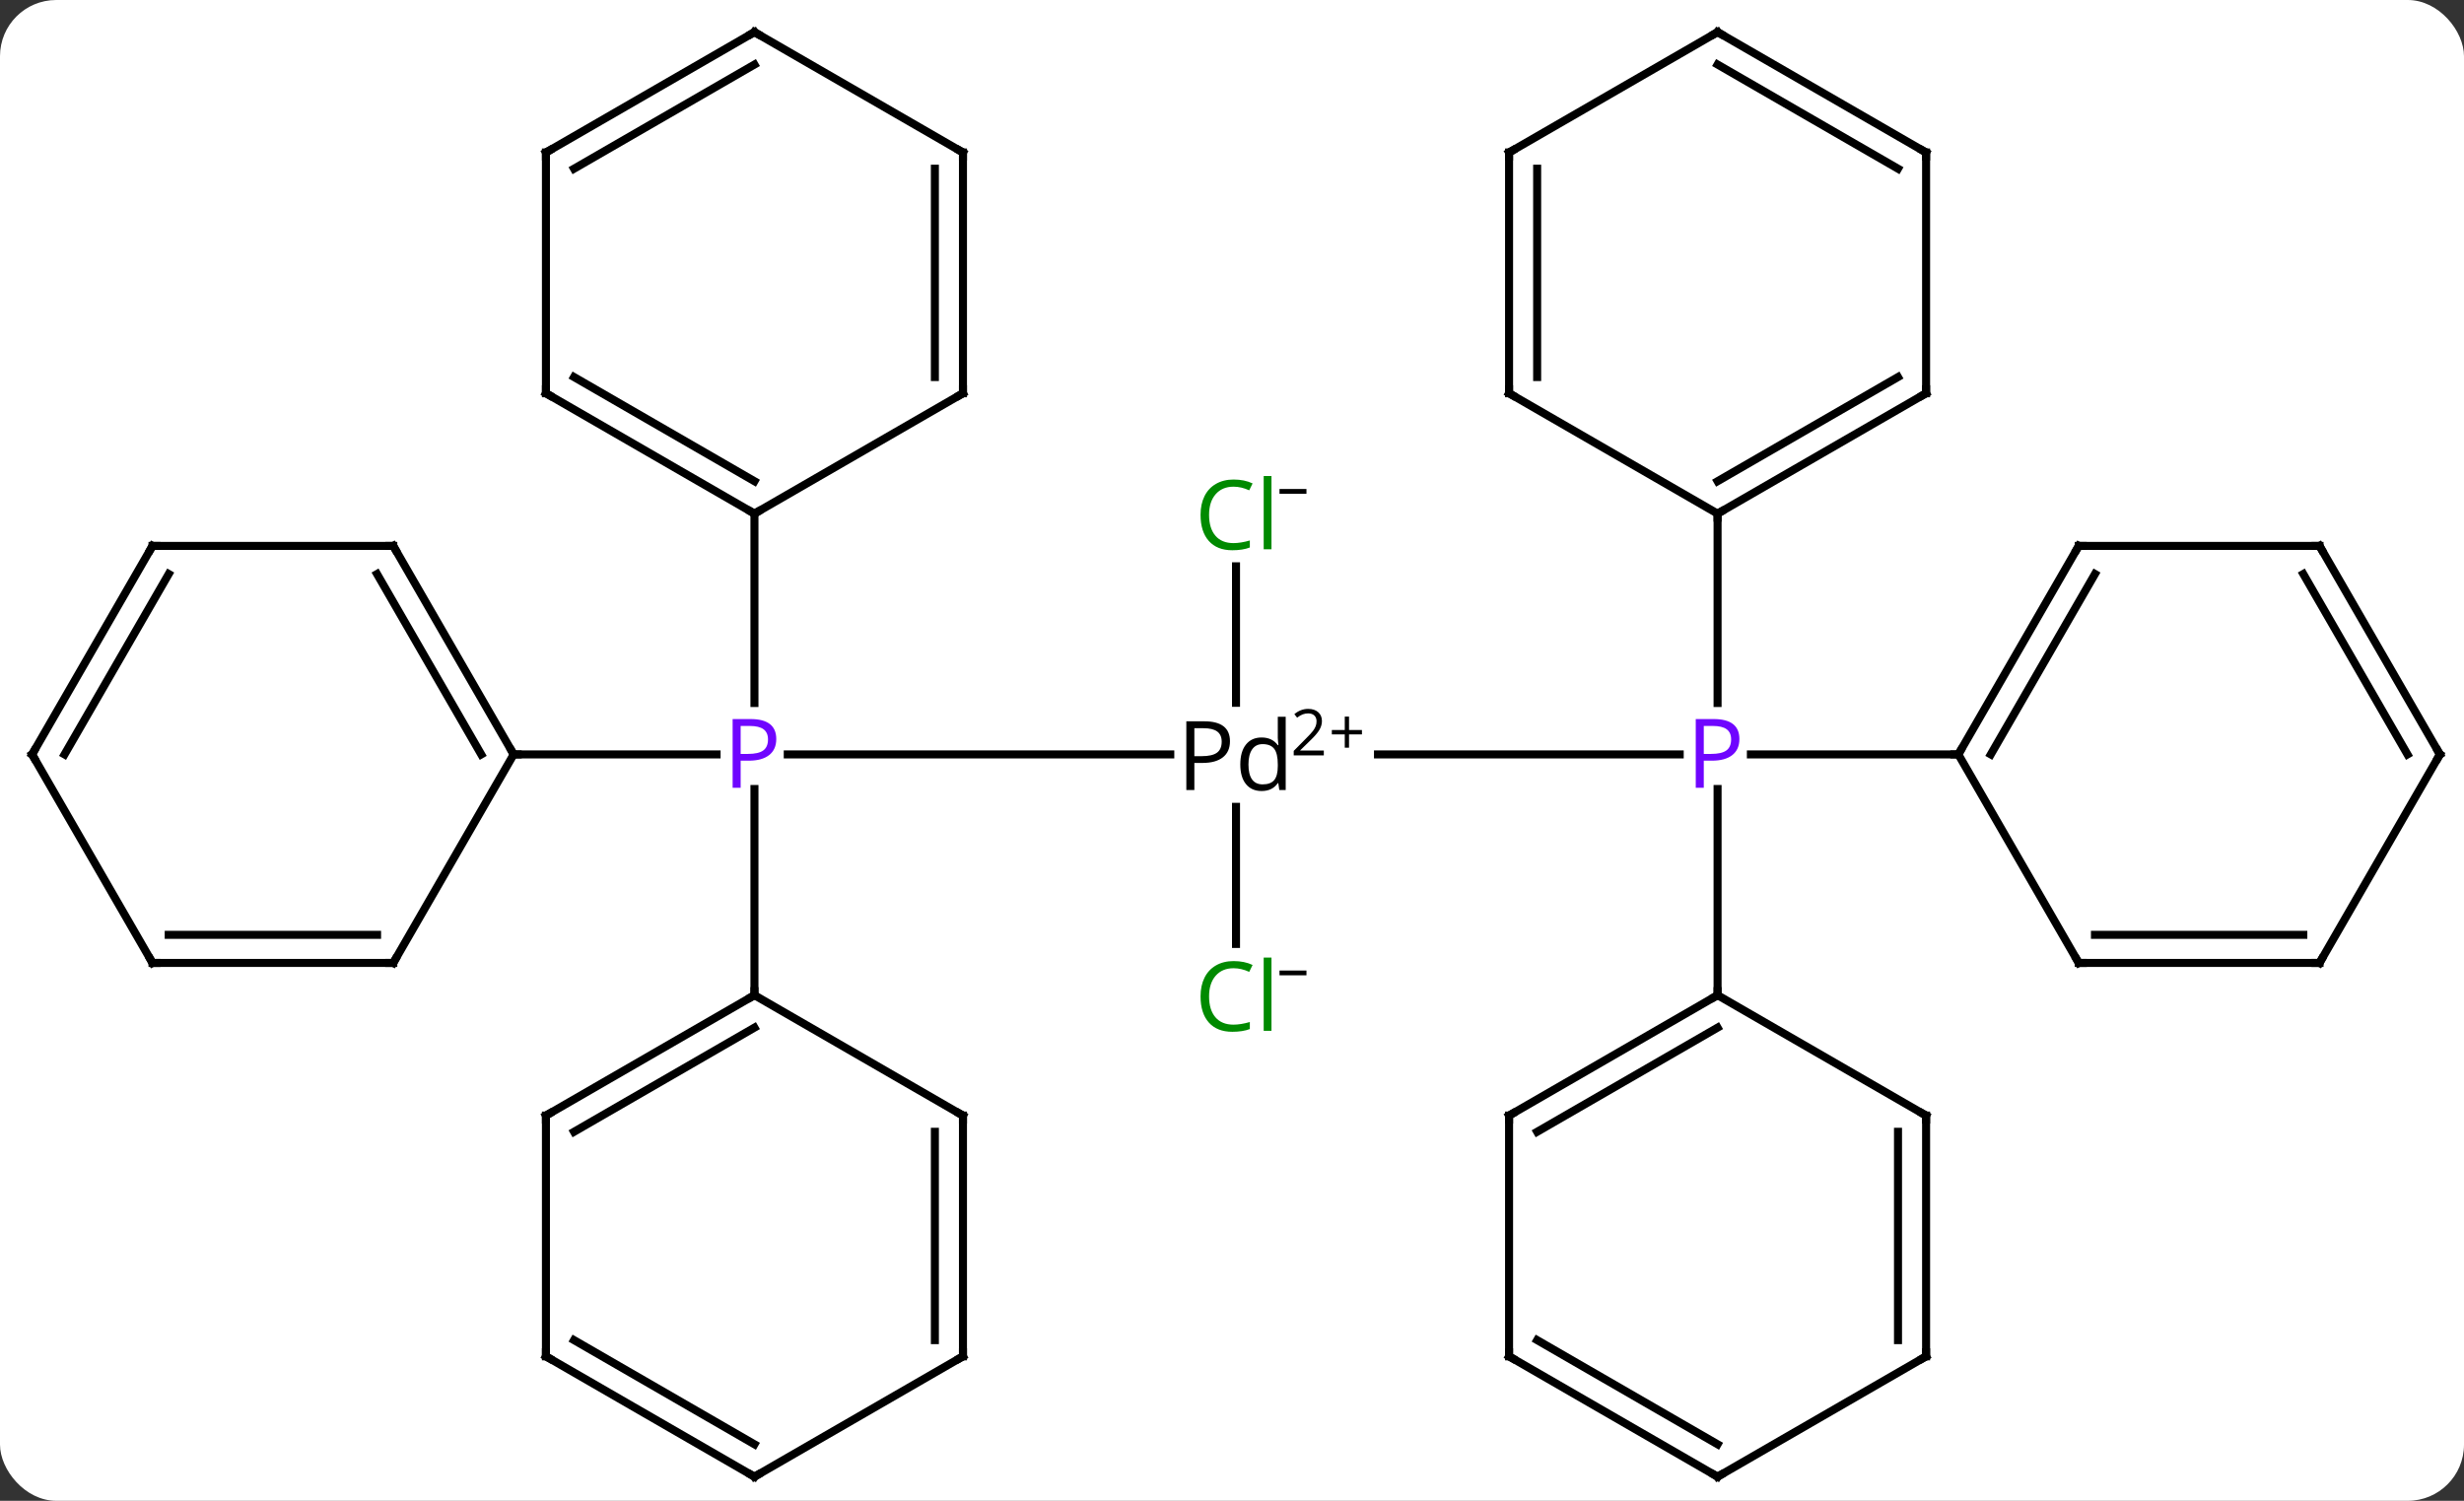 <svg width="307" viewBox="0 0 307 187" style="fill-opacity:1; color-rendering:auto; color-interpolation:auto; text-rendering:auto; stroke:black; stroke-linecap:square; stroke-miterlimit:10; shape-rendering:auto; stroke-opacity:1; fill:black; stroke-dasharray:none; font-weight:normal; stroke-width:1; font-family:'Open Sans'; font-style:normal; stroke-linejoin:miter; font-size:12; stroke-dashoffset:0; image-rendering:auto;" height="187" class="cas-substance-image" xmlns:xlink="http://www.w3.org/1999/xlink" xmlns="http://www.w3.org/2000/svg"><rect x="0" y="0" width="307" height="187" fill="#333333" stroke="none"/><svg class="cas-substance-single-component"><rect y="0" x="0" width="307" stroke="none" ry="7" rx="7" height="187" fill="white" class="cas-substance-group"/><svg y="0" x="0" width="307" viewBox="0 0 307 187" style="fill:black;" height="187" class="cas-substance-single-component-image"><svg><g><g transform="translate(154,94)" style="text-rendering:geometricPrecision; color-rendering:optimizeQuality; color-interpolation:linearRGB; stroke-linecap:butt; image-rendering:optimizeQuality;"><line y2="0" y1="0" x2="-8.19" x1="-55.849" style="fill:none;"/><line y2="0" y1="0" x2="-90" x1="-64.719" style="fill:none;"/><line y2="-30" y1="-6.406" x2="-60" x1="-60" style="fill:none;"/><line y2="30" y1="4.31" x2="-60" x1="-60" style="fill:none;"/><line y2="0" y1="0" x2="55.281" x1="17.69" style="fill:none;"/><line y2="-23.438" y1="-6.431" x2="0" x1="0" style="fill:none;"/><line y2="23.614" y1="6.533" x2="0" x1="0" style="fill:none;"/><line y2="0" y1="0" x2="90" x1="64.151" style="fill:none;"/><line y2="30" y1="4.31" x2="60" x1="60" style="fill:none;"/><line y2="-30" y1="-6.406" x2="60" x1="60" style="fill:none;"/><line y2="-25.98" y1="0" x2="-105" x1="-90" style="fill:none;"/><line y2="-22.48" y1="0" x2="-107.021" x1="-94.041" style="fill:none;"/><line y2="25.98" y1="0" x2="-105" x1="-90" style="fill:none;"/><line y2="-25.98" y1="-25.98" x2="-135" x1="-105" style="fill:none;"/><line y2="25.98" y1="25.98" x2="-135" x1="-105" style="fill:none;"/><line y2="22.48" y1="22.48" x2="-132.979" x1="-107.021" style="fill:none;"/><line y2="0" y1="-25.98" x2="-150" x1="-135" style="fill:none;"/><line y2="0" y1="-22.48" x2="-145.958" x1="-132.979" style="fill:none;"/><line y2="0" y1="25.98" x2="-150" x1="-135" style="fill:none;"/><line y2="-45" y1="-30" x2="-85.98" x1="-60" style="fill:none;"/><line y2="-47.021" y1="-34.041" x2="-82.48" x1="-60" style="fill:none;"/><line y2="-45" y1="-30" x2="-34.02" x1="-60" style="fill:none;"/><line y2="-75" y1="-45" x2="-85.98" x1="-85.98" style="fill:none;"/><line y2="-75" y1="-45" x2="-34.02" x1="-34.02" style="fill:none;"/><line y2="-72.979" y1="-47.021" x2="-37.52" x1="-37.52" style="fill:none;"/><line y2="-90" y1="-75" x2="-60" x1="-85.98" style="fill:none;"/><line y2="-85.959" y1="-72.979" x2="-60" x1="-82.48" style="fill:none;"/><line y2="-90" y1="-75" x2="-60" x1="-34.02" style="fill:none;"/><line y2="45" y1="30" x2="-85.98" x1="-60" style="fill:none;"/><line y2="47.021" y1="34.041" x2="-82.48" x1="-60" style="fill:none;"/><line y2="45" y1="30" x2="-34.02" x1="-60" style="fill:none;"/><line y2="75" y1="45" x2="-85.98" x1="-85.98" style="fill:none;"/><line y2="75" y1="45" x2="-34.02" x1="-34.02" style="fill:none;"/><line y2="72.979" y1="47.021" x2="-37.52" x1="-37.52" style="fill:none;"/><line y2="90" y1="75" x2="-60" x1="-85.98" style="fill:none;"/><line y2="85.959" y1="72.979" x2="-60" x1="-82.48" style="fill:none;"/><line y2="90" y1="75" x2="-60" x1="-34.02" style="fill:none;"/><line y2="-25.98" y1="0" x2="105" x1="90" style="fill:none;"/><line y2="-22.48" y1="0" x2="107.021" x1="94.041" style="fill:none;"/><line y2="25.98" y1="0" x2="105" x1="90" style="fill:none;"/><line y2="-25.98" y1="-25.98" x2="135" x1="105" style="fill:none;"/><line y2="25.98" y1="25.98" x2="135" x1="105" style="fill:none;"/><line y2="22.48" y1="22.48" x2="132.979" x1="107.021" style="fill:none;"/><line y2="0" y1="-25.98" x2="150" x1="135" style="fill:none;"/><line y2="0" y1="-22.48" x2="145.958" x1="132.979" style="fill:none;"/><line y2="0" y1="25.98" x2="150" x1="135" style="fill:none;"/><line y2="45" y1="30" x2="34.02" x1="60" style="fill:none;"/><line y2="47.021" y1="34.041" x2="37.52" x1="60" style="fill:none;"/><line y2="45" y1="30" x2="85.98" x1="60" style="fill:none;"/><line y2="75" y1="45" x2="34.02" x1="34.02" style="fill:none;"/><line y2="75" y1="45" x2="85.98" x1="85.98" style="fill:none;"/><line y2="72.979" y1="47.021" x2="82.48" x1="82.48" style="fill:none;"/><line y2="90" y1="75" x2="60" x1="34.02" style="fill:none;"/><line y2="85.959" y1="72.979" x2="60" x1="37.52" style="fill:none;"/><line y2="90" y1="75" x2="60" x1="85.98" style="fill:none;"/><line y2="-45" y1="-30" x2="85.98" x1="60" style="fill:none;"/><line y2="-47.021" y1="-34.041" x2="82.48" x1="60" style="fill:none;"/><line y2="-45" y1="-30" x2="34.02" x1="60" style="fill:none;"/><line y2="-75" y1="-45" x2="85.98" x1="85.98" style="fill:none;"/><line y2="-75" y1="-45" x2="34.02" x1="34.02" style="fill:none;"/><line y2="-72.979" y1="-47.021" x2="37.52" x1="37.52" style="fill:none;"/><line y2="-90" y1="-75" x2="60" x1="85.98" style="fill:none;"/><line y2="-85.959" y1="-72.979" x2="60" x1="82.48" style="fill:none;"/><line y2="-90" y1="-75" x2="60" x1="34.02" style="fill:none;"/></g><g transform="translate(154,94)" style="fill:rgb(111,5,255); text-rendering:geometricPrecision; color-rendering:optimizeQuality; image-rendering:optimizeQuality; font-family:'Open Sans'; stroke:rgb(111,5,255); color-interpolation:linearRGB;"><path style="stroke:none;" d="M-57.281 -1.922 Q-57.281 -0.609 -58.172 0.086 Q-59.062 0.781 -60.703 0.781 L-61.719 0.781 L-61.719 4.156 L-62.719 4.156 L-62.719 -4.406 L-60.484 -4.406 Q-57.281 -4.406 -57.281 -1.922 ZM-61.719 -0.062 L-60.812 -0.062 Q-59.5 -0.062 -58.906 -0.492 Q-58.312 -0.922 -58.312 -1.875 Q-58.312 -2.719 -58.867 -3.133 Q-59.422 -3.547 -60.609 -3.547 L-61.719 -3.547 L-61.719 -0.062 Z"/><path style="fill:black; stroke:none;" d="M-0.753 -1.641 Q-0.753 -0.328 -1.644 0.367 Q-2.534 1.062 -4.175 1.062 L-5.19 1.062 L-5.19 4.438 L-6.19 4.438 L-6.19 -4.125 L-3.956 -4.125 Q-0.753 -4.125 -0.753 -1.641 ZM-5.19 0.219 L-4.284 0.219 Q-2.972 0.219 -2.378 -0.211 Q-1.784 -0.641 -1.784 -1.594 Q-1.784 -2.438 -2.339 -2.852 Q-2.894 -3.266 -4.081 -3.266 L-5.19 -3.266 L-5.19 0.219 ZM5.269 3.578 L5.206 3.578 Q4.534 4.562 3.19 4.562 Q1.94 4.562 1.237 3.695 Q0.534 2.828 0.534 1.25 Q0.534 -0.344 1.237 -1.227 Q1.94 -2.109 3.19 -2.109 Q4.503 -2.109 5.206 -1.156 L5.284 -1.156 L5.237 -1.609 L5.206 -2.062 L5.206 -4.688 L6.19 -4.688 L6.19 4.438 L5.394 4.438 L5.269 3.578 ZM3.315 3.734 Q4.315 3.734 4.761 3.195 Q5.206 2.656 5.206 1.453 L5.206 1.25 Q5.206 -0.125 4.753 -0.703 Q4.3 -1.281 3.315 -1.281 Q2.456 -1.281 2.003 -0.617 Q1.55 0.047 1.55 1.25 Q1.55 2.484 1.995 3.109 Q2.44 3.734 3.315 3.734 Z"/><path style="fill:black; stroke:none;" d="M10.94 0.123 L7.19 0.123 L7.19 -0.439 L8.69 -1.955 Q9.378 -2.642 9.597 -2.939 Q9.815 -3.236 9.925 -3.517 Q10.034 -3.798 10.034 -4.127 Q10.034 -4.58 9.761 -4.845 Q9.487 -5.111 8.987 -5.111 Q8.644 -5.111 8.323 -4.994 Q8.003 -4.877 7.612 -4.58 L7.269 -5.017 Q8.05 -5.673 8.987 -5.673 Q9.784 -5.673 10.245 -5.259 Q10.706 -4.845 10.706 -4.158 Q10.706 -3.611 10.401 -3.08 Q10.097 -2.548 9.253 -1.736 L8.003 -0.517 L8.003 -0.486 L10.94 -0.486 L10.94 0.123 Z"/><path style="fill:black; stroke:none;" d="M14.081 -3.041 L15.69 -3.041 L15.69 -2.494 L14.081 -2.494 L14.081 -0.838 L13.55 -0.838 L13.55 -2.494 L11.94 -2.494 L11.94 -3.041 L13.55 -3.041 L13.55 -4.713 L14.081 -4.713 L14.081 -3.041 Z"/><path style="stroke:none;" d="M62.719 -1.922 Q62.719 -0.609 61.828 0.086 Q60.938 0.781 59.297 0.781 L58.281 0.781 L58.281 4.156 L57.281 4.156 L57.281 -4.406 L59.516 -4.406 Q62.719 -4.406 62.719 -1.922 ZM58.281 -0.062 L59.188 -0.062 Q60.5 -0.062 61.094 -0.492 Q61.688 -0.922 61.688 -1.875 Q61.688 -2.719 61.133 -3.133 Q60.578 -3.547 59.391 -3.547 L58.281 -3.547 L58.281 -0.062 Z"/><path style="fill:rgb(0,138,0); stroke:none;" d="M-0.309 -33.359 Q-1.715 -33.359 -2.535 -32.422 Q-3.356 -31.484 -3.356 -29.844 Q-3.356 -28.172 -2.566 -27.25 Q-1.777 -26.328 -0.324 -26.328 Q0.582 -26.328 1.723 -26.656 L1.723 -25.781 Q0.832 -25.438 -0.465 -25.438 Q-2.356 -25.438 -3.387 -26.594 Q-4.418 -27.75 -4.418 -29.859 Q-4.418 -31.188 -3.926 -32.18 Q-3.434 -33.172 -2.496 -33.711 Q-1.559 -34.25 -0.293 -34.25 Q1.051 -34.25 2.066 -33.766 L1.645 -32.906 Q0.66 -33.359 -0.309 -33.359 ZM4.418 -25.562 L3.449 -25.562 L3.449 -34.688 L4.418 -34.688 L4.418 -25.562 Z"/><path style="fill:black; stroke:none;" d="M5.418 -32.478 L5.418 -33.072 L8.777 -33.072 L8.777 -32.478 L5.418 -32.478 Z"/><path style="fill:rgb(0,138,0); stroke:none;" d="M-0.309 26.641 Q-1.715 26.641 -2.535 27.578 Q-3.356 28.516 -3.356 30.156 Q-3.356 31.828 -2.566 32.75 Q-1.777 33.672 -0.324 33.672 Q0.582 33.672 1.723 33.344 L1.723 34.219 Q0.832 34.562 -0.465 34.562 Q-2.356 34.562 -3.387 33.406 Q-4.418 32.25 -4.418 30.141 Q-4.418 28.812 -3.926 27.82 Q-3.434 26.828 -2.496 26.289 Q-1.559 25.75 -0.293 25.75 Q1.051 25.75 2.066 26.234 L1.645 27.094 Q0.66 26.641 -0.309 26.641 ZM4.418 34.438 L3.449 34.438 L3.449 25.312 L4.418 25.312 L4.418 34.438 Z"/><path style="fill:black; stroke:none;" d="M5.418 27.522 L5.418 26.928 L8.777 26.928 L8.777 27.522 L5.418 27.522 Z"/></g><g transform="translate(154,94)" style="stroke-linecap:butt; font-size:8.4px; text-rendering:geometricPrecision; color-rendering:optimizeQuality; image-rendering:optimizeQuality; font-family:'Open Sans'; color-interpolation:linearRGB; stroke-miterlimit:5;"><path style="fill:none;" d="M-90.25 -0.433 L-90 0 L-89.5 0"/><path style="fill:none;" d="M-104.75 -25.547 L-105 -25.98 L-105.5 -25.98"/><path style="fill:none;" d="M-104.75 25.547 L-105 25.98 L-105.5 25.98"/><path style="fill:none;" d="M-134.5 -25.98 L-135 -25.98 L-135.25 -25.547"/><path style="fill:none;" d="M-134.5 25.98 L-135 25.98 L-135.25 25.547"/><path style="fill:none;" d="M-149.75 -0.433 L-150 0 L-149.75 0.433"/><path style="fill:none;" d="M-60.433 -30.25 L-60 -30 L-59.567 -30.25"/><path style="fill:none;" d="M-85.547 -44.75 L-85.98 -45 L-85.98 -45.5"/><path style="fill:none;" d="M-34.453 -44.75 L-34.02 -45 L-34.02 -45.5"/><path style="fill:none;" d="M-85.98 -74.5 L-85.98 -75 L-85.547 -75.25"/><path style="fill:none;" d="M-34.02 -74.5 L-34.02 -75 L-34.453 -75.25"/><path style="fill:none;" d="M-60.433 -89.75 L-60 -90 L-59.567 -89.75"/><path style="fill:none;" d="M-60.433 30.25 L-60 30 L-60 29.5"/><path style="fill:none;" d="M-85.547 44.75 L-85.98 45 L-85.98 45.5"/><path style="fill:none;" d="M-34.453 44.75 L-34.02 45 L-34.02 45.5"/><path style="fill:none;" d="M-85.98 74.5 L-85.98 75 L-85.547 75.25"/><path style="fill:none;" d="M-34.02 74.5 L-34.02 75 L-34.453 75.25"/><path style="fill:none;" d="M-60.433 89.75 L-60 90 L-59.567 89.75"/><path style="fill:none;" d="M90.25 -0.433 L90 0 L89.5 -0"/><path style="fill:none;" d="M104.75 -25.547 L105 -25.98 L105.5 -25.98"/><path style="fill:none;" d="M104.75 25.547 L105 25.98 L105.5 25.98"/><path style="fill:none;" d="M134.5 -25.98 L135 -25.98 L135.25 -25.547"/><path style="fill:none;" d="M134.5 25.98 L135 25.98 L135.25 25.547"/><path style="fill:none;" d="M149.75 -0.433 L150 0 L149.75 0.433"/><path style="fill:none;" d="M59.567 30.25 L60 30 L60 29.5"/><path style="fill:none;" d="M34.453 44.75 L34.02 45 L34.02 45.5"/><path style="fill:none;" d="M85.547 44.75 L85.98 45 L85.98 45.5"/><path style="fill:none;" d="M34.02 74.5 L34.02 75 L34.453 75.25"/><path style="fill:none;" d="M85.98 74.5 L85.98 75 L85.547 75.25"/><path style="fill:none;" d="M59.567 89.75 L60 90 L60.433 89.75"/><path style="fill:none;" d="M60.433 -30.25 L60 -30 L60 -29.5"/><path style="fill:none;" d="M85.547 -44.75 L85.98 -45 L85.98 -45.5"/><path style="fill:none;" d="M34.453 -44.75 L34.02 -45 L34.02 -45.5"/><path style="fill:none;" d="M85.98 -74.5 L85.98 -75 L85.547 -75.25"/><path style="fill:none;" d="M34.02 -74.5 L34.02 -75 L34.453 -75.25"/><path style="fill:none;" d="M60.433 -89.75 L60 -90 L59.567 -89.75"/></g></g></svg></svg></svg></svg>